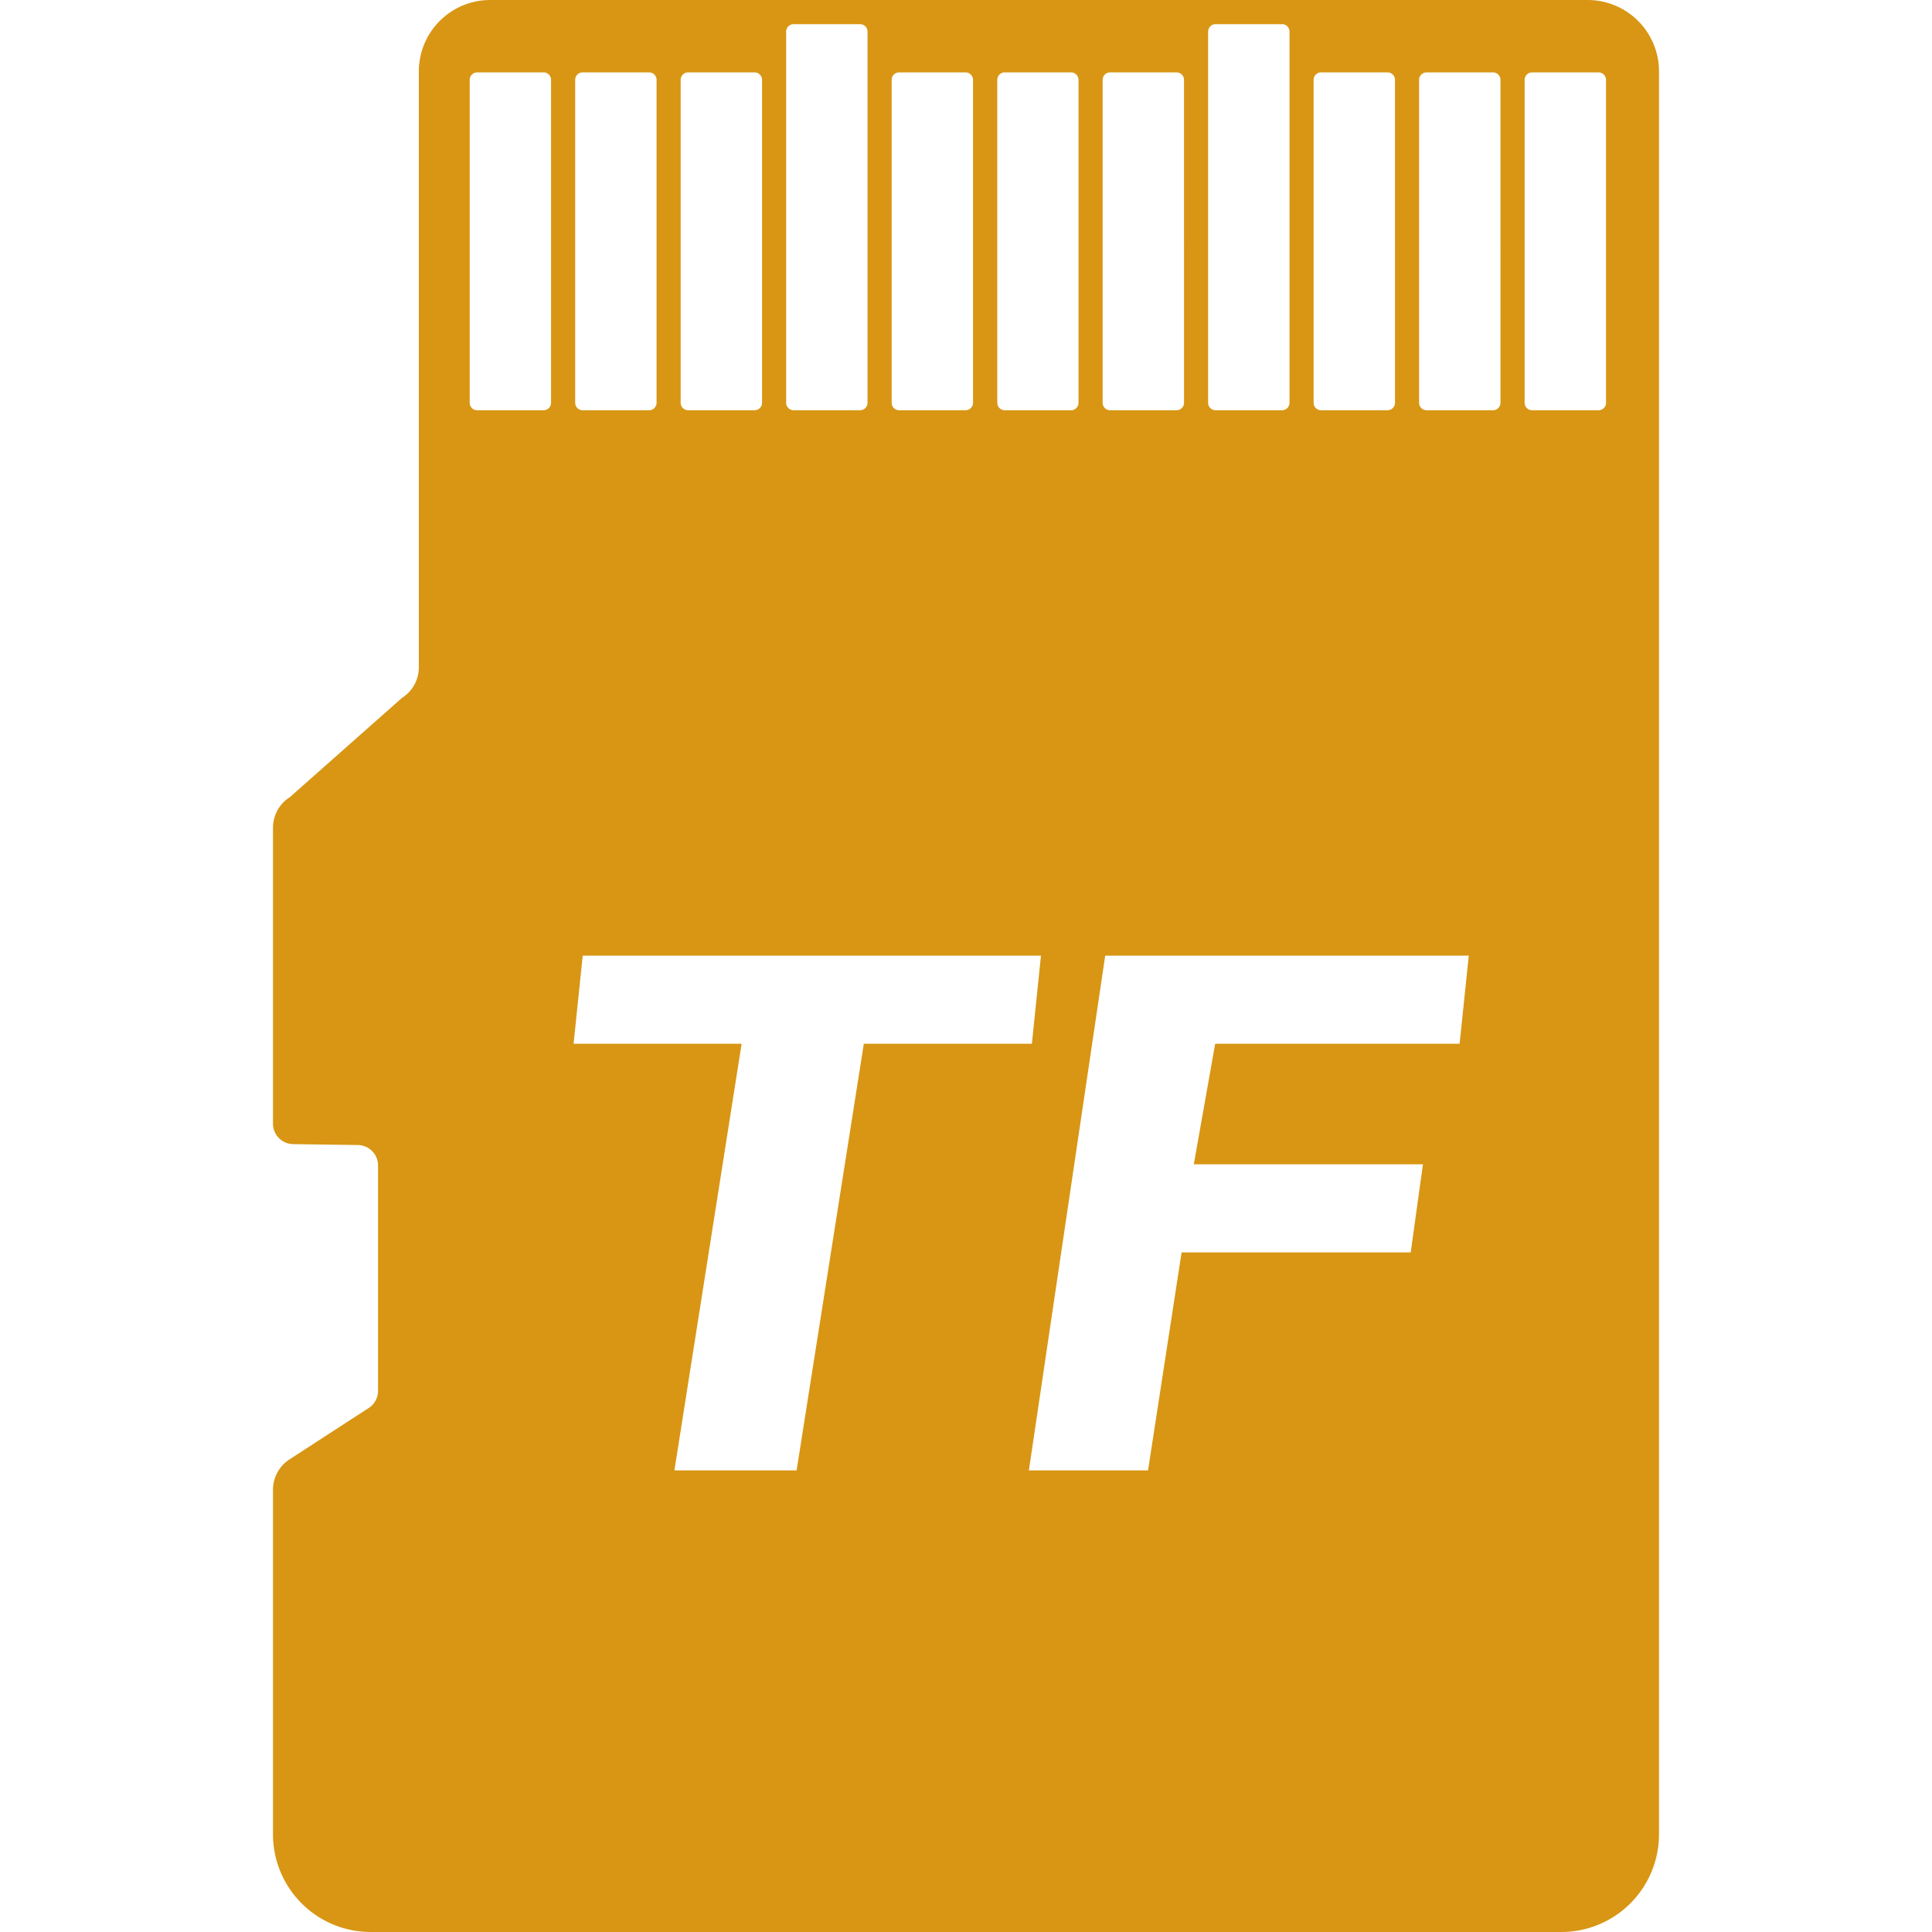 <?xml version="1.0" standalone="no"?><!DOCTYPE svg PUBLIC "-//W3C//DTD SVG 1.1//EN" "http://www.w3.org/Graphics/SVG/1.1/DTD/svg11.dtd"><svg t="1701139478583" class="icon" viewBox="0 0 1024 1024" version="1.1" xmlns="http://www.w3.org/2000/svg" p-id="5678" width="48" height="48" xmlns:xlink="http://www.w3.org/1999/xlink"><path d="M827.52 1024h-631.04A51.802 51.802 0 0 1 144.691 972.211V789.594a19.2 19.2 0 0 1 8.205-15.731l42.816-27.789a10.829 10.829 0 0 0 4.659-8.96v-119.373a10.867 10.867 0 0 0-10.701-10.854l-34.291-0.474A10.854 10.854 0 0 1 144.691 595.558V438.669a19.2 19.2 0 0 1 8.96-16.179L213.03 369.92a19.2 19.2 0 0 0 8.96-16.192V37.85A37.85 37.85 0 0 1 259.776 0h581.683a37.85 37.85 0 0 1 37.85 37.85v934.4A51.802 51.802 0 0 1 827.52 1024zM393.075 553.203l-35.622 226.125h64.768l35.622-226.125h89.075l4.813-46.694H308.864l-4.851 46.694z m233.19 110.605h121.446l6.477-46.694h-121.446l11.328-63.91h129.549l4.864-46.694H585.779L545.331 779.328h63.155zM292.07 213.478V42.33a3.955 3.955 0 0 0-3.955-3.968h-35.2a3.968 3.968 0 0 0-3.968 3.968v171.149a3.955 3.955 0 0 0 3.968 3.955h35.2a3.955 3.955 0 0 0 3.955-3.955z m55.923 0V42.33a3.968 3.968 0 0 0-3.968-3.968h-35.2a3.968 3.968 0 0 0-3.968 3.968v171.149a3.955 3.955 0 0 0 3.968 3.955h35.2a3.955 3.955 0 0 0 3.968-3.955z m55.91 0V42.33a3.968 3.968 0 0 0-3.968-3.968h-35.2a3.968 3.968 0 0 0-3.968 3.968v171.149a3.955 3.955 0 0 0 3.968 3.955h35.2a3.955 3.955 0 0 0 3.968-3.955z m55.91 0V16.768a3.968 3.968 0 0 0-3.968-3.968h-35.2a3.968 3.968 0 0 0-3.968 3.968v196.71a3.955 3.955 0 0 0 3.968 3.955h35.2a3.955 3.955 0 0 0 3.968-3.955z m55.91 0V42.33a3.968 3.968 0 0 0-3.968-3.968h-35.2a3.955 3.955 0 0 0-3.955 3.968v171.149a3.955 3.955 0 0 0 3.955 3.955h35.2a3.955 3.955 0 0 0 3.968-3.955z m55.91 0V42.33a3.955 3.955 0 0 0-3.955-3.968H532.531a3.955 3.955 0 0 0-3.955 3.968v171.149a3.955 3.955 0 0 0 3.955 3.955h35.213a3.955 3.955 0 0 0 3.891-3.955z m55.923 0V42.33a3.968 3.968 0 0 0-3.968-3.968h-35.2a3.968 3.968 0 0 0-3.968 3.968v171.149a3.955 3.955 0 0 0 3.968 3.955h35.2a3.955 3.955 0 0 0 3.968-3.955z m55.91 0V16.768a3.968 3.968 0 0 0-3.968-3.968h-35.2a3.968 3.968 0 0 0-3.968 3.968v196.71a3.955 3.955 0 0 0 3.968 3.955h35.2a3.955 3.955 0 0 0 3.968-3.955z m55.91 0V42.33a3.968 3.968 0 0 0-3.968-3.968H700.211a3.968 3.968 0 0 0-3.968 3.968v171.149a3.955 3.955 0 0 0 3.968 3.955h35.2a3.955 3.955 0 0 0 3.968-3.955z m55.91 0V42.33a3.968 3.968 0 0 0-3.968-3.968h-35.2a3.968 3.968 0 0 0-3.968 3.968v171.149a3.955 3.955 0 0 0 3.968 3.955h35.2a3.955 3.955 0 0 0 3.968-3.955z m55.936 0V42.33a3.968 3.968 0 0 0-3.968-3.968h-35.2a3.968 3.968 0 0 0-3.968 3.968v171.149a3.955 3.955 0 0 0 3.968 3.955h35.2a3.955 3.955 0 0 0 3.994-3.955z" p-id="5679" fill="#d89614"></path></svg>